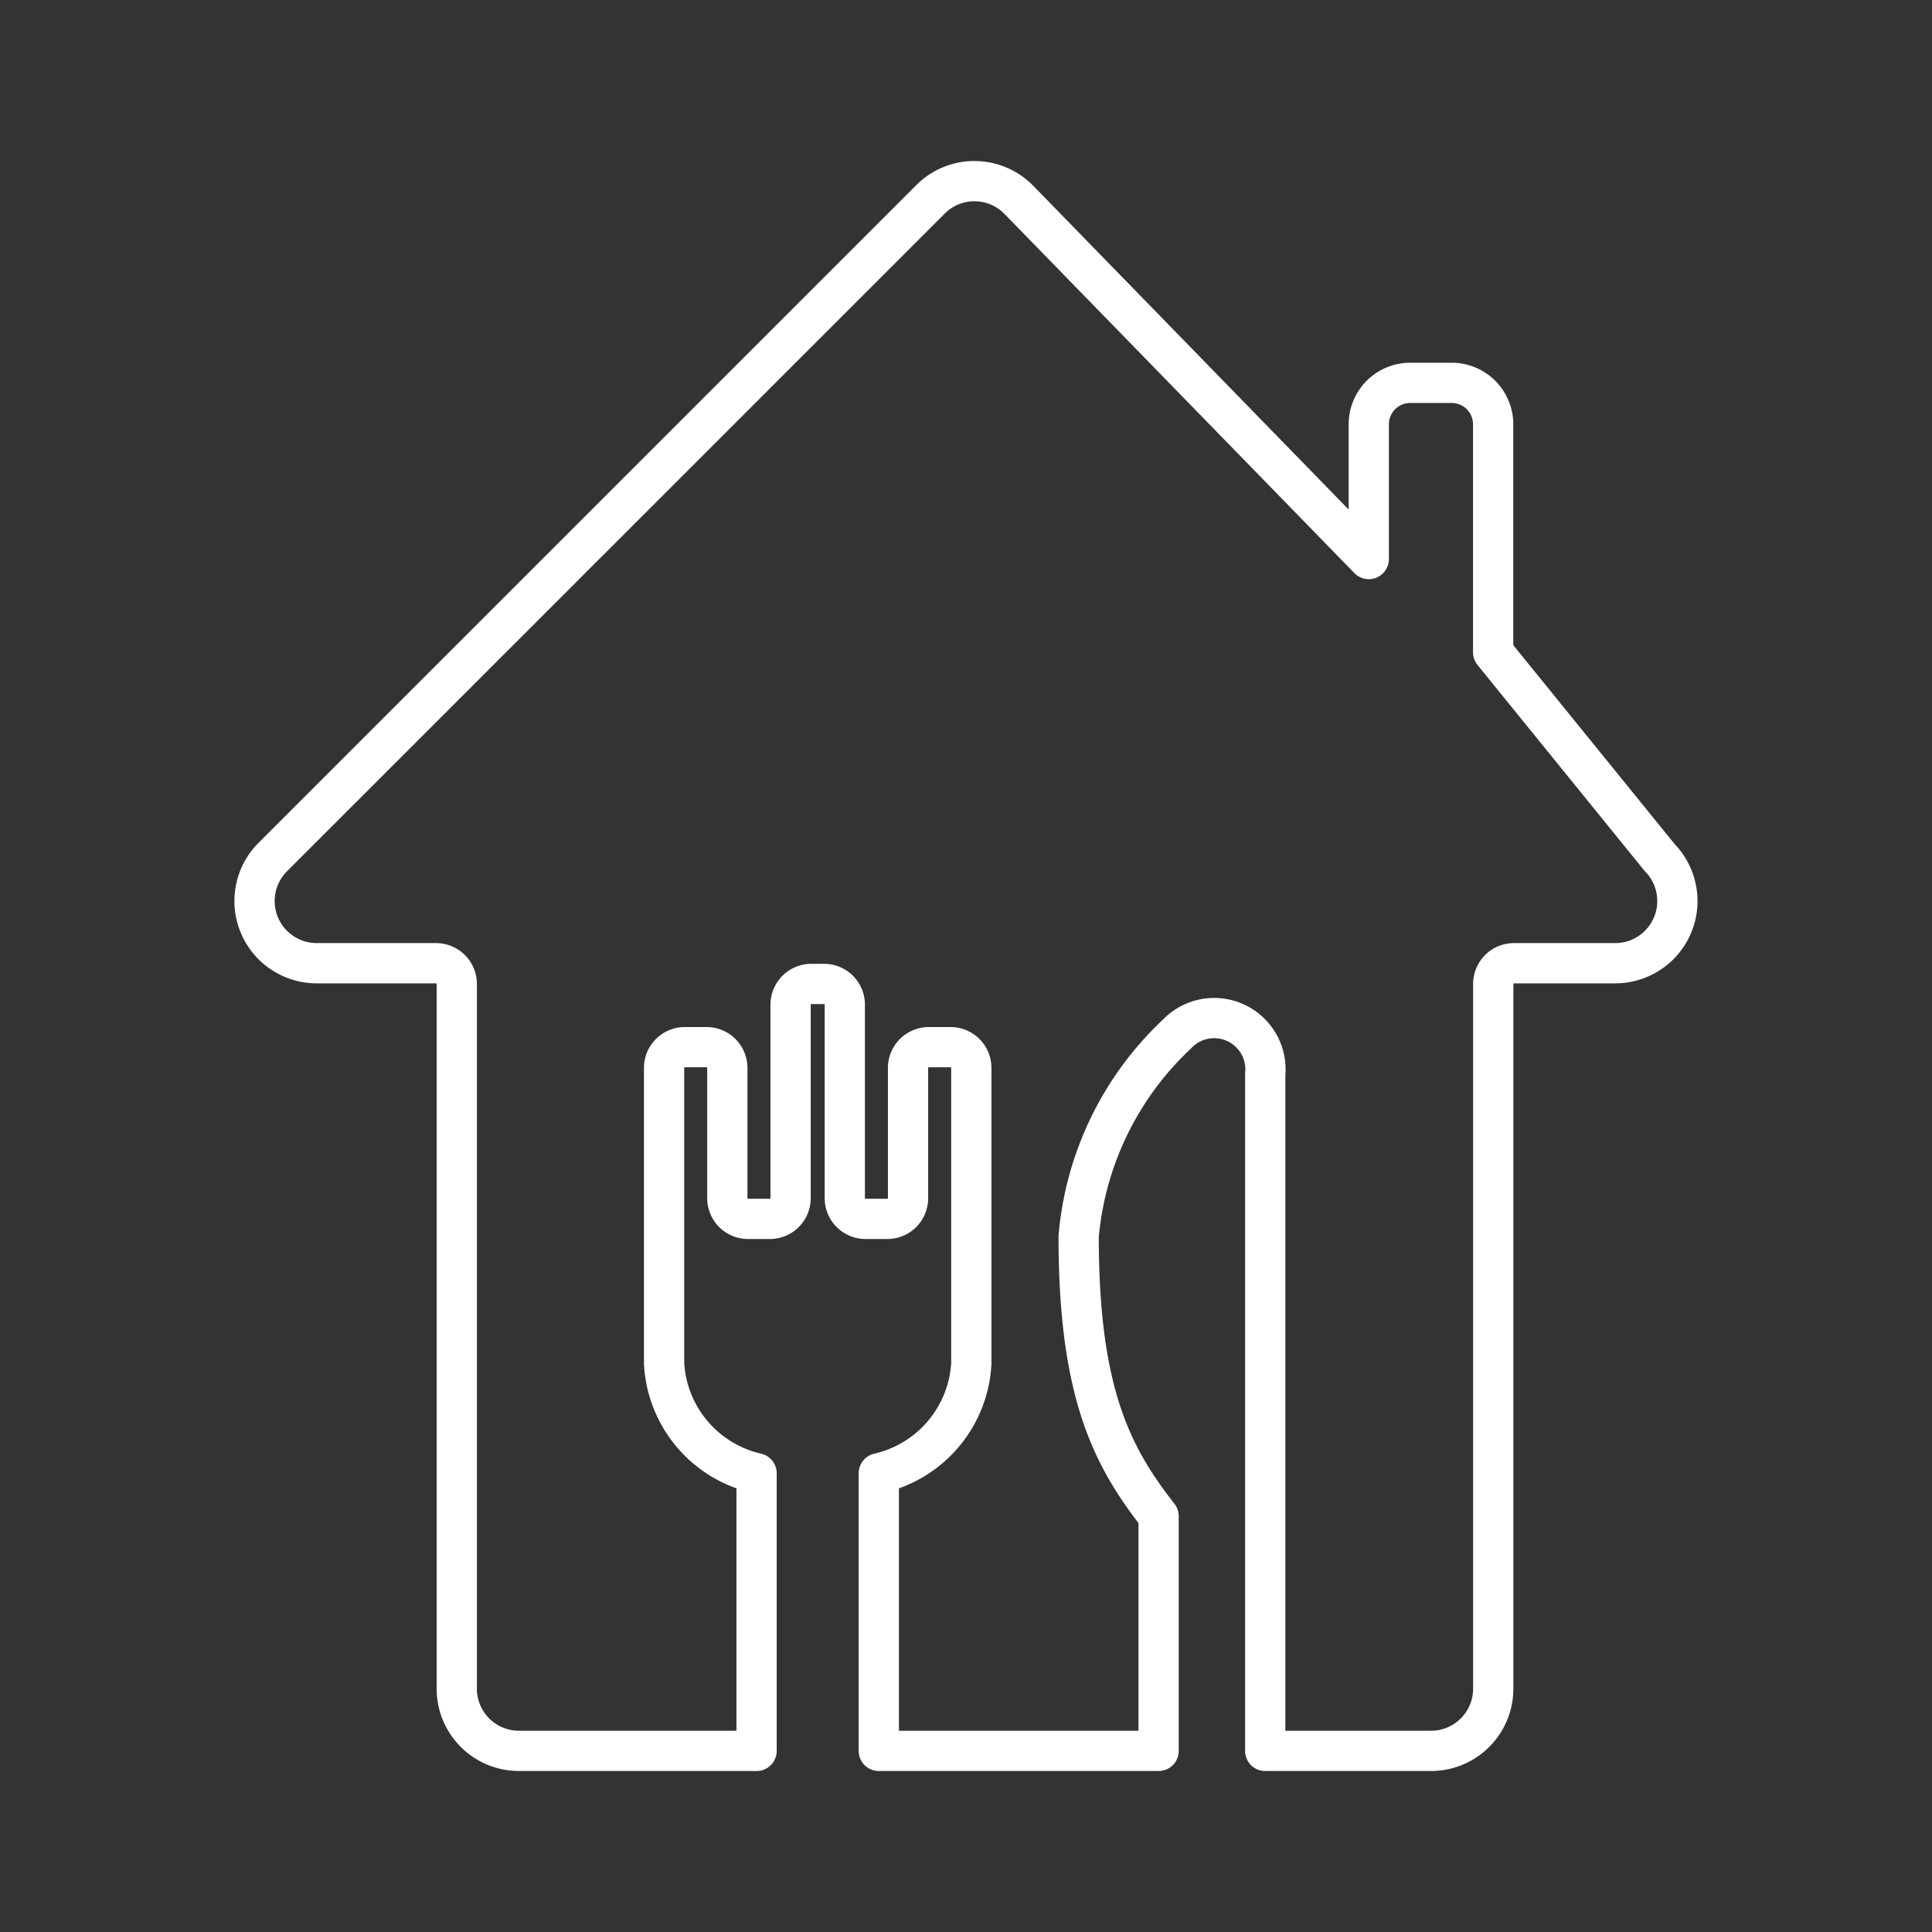 <svg xmlns="http://www.w3.org/2000/svg" viewBox="0 0 48 48"><rect x="0" y="0" width="48" height="48" fill="#333333" stroke="none"/><defs><style>.a{fill:none;stroke:#fff;stroke-linecap:round;stroke-linejoin:round;}</style></defs><path class="a" d="M24.22,4.5a1.54,1.54,0,0,0-1.102.453L6.776,21.294a1.545,1.545,0,0,0,1.092,2.637h2.965a.515.515,0,0,1,.515.515V41.955A1.545,1.545,0,0,0,12.894,43.5h5.903V36.603a2.964,2.964,0,0,1-2.298-2.729V26.532a.515.515,0,0,1,.515-.515h.541a.515.515,0,0,1,.515.515v3.236a.515.515,0,0,0,.515.515h.542a.515.515,0,0,0,.515-.515V24.961a.515.515,0,0,1,.515-.515h.317a.515.515,0,0,1,.515.515v4.807a.515.515,0,0,0,.515.515h.541a.515.515,0,0,0,.515-.515V26.532a.515.515,0,0,1,.515-.515h.542a.515.515,0,0,1,.515.515v7.342a2.964,2.964,0,0,1-2.298,2.729V43.5h6.951V37.669c-1.182-1.508-1.986-3.103-1.986-6.952a7.82,7.82,0,0,1,2.437-5.021,1.275,1.275,0,0,1,2.198,1.001V43.5h4.12a1.545,1.545,0,0,0,1.545-1.545V24.446a.515.515,0,0,1,.515-.515H40.13a1.545,1.545,0,0,0,1.106-2.623l-4.139-5.102V10.542a1.03,1.03,0,0,0-1.03-1.03h-1.03a1.03,1.03,0,0,0-1.03,1.03v3.347L25.316,4.968a1.54,1.54,0,0,0-1.096-.467Z"/></svg>
